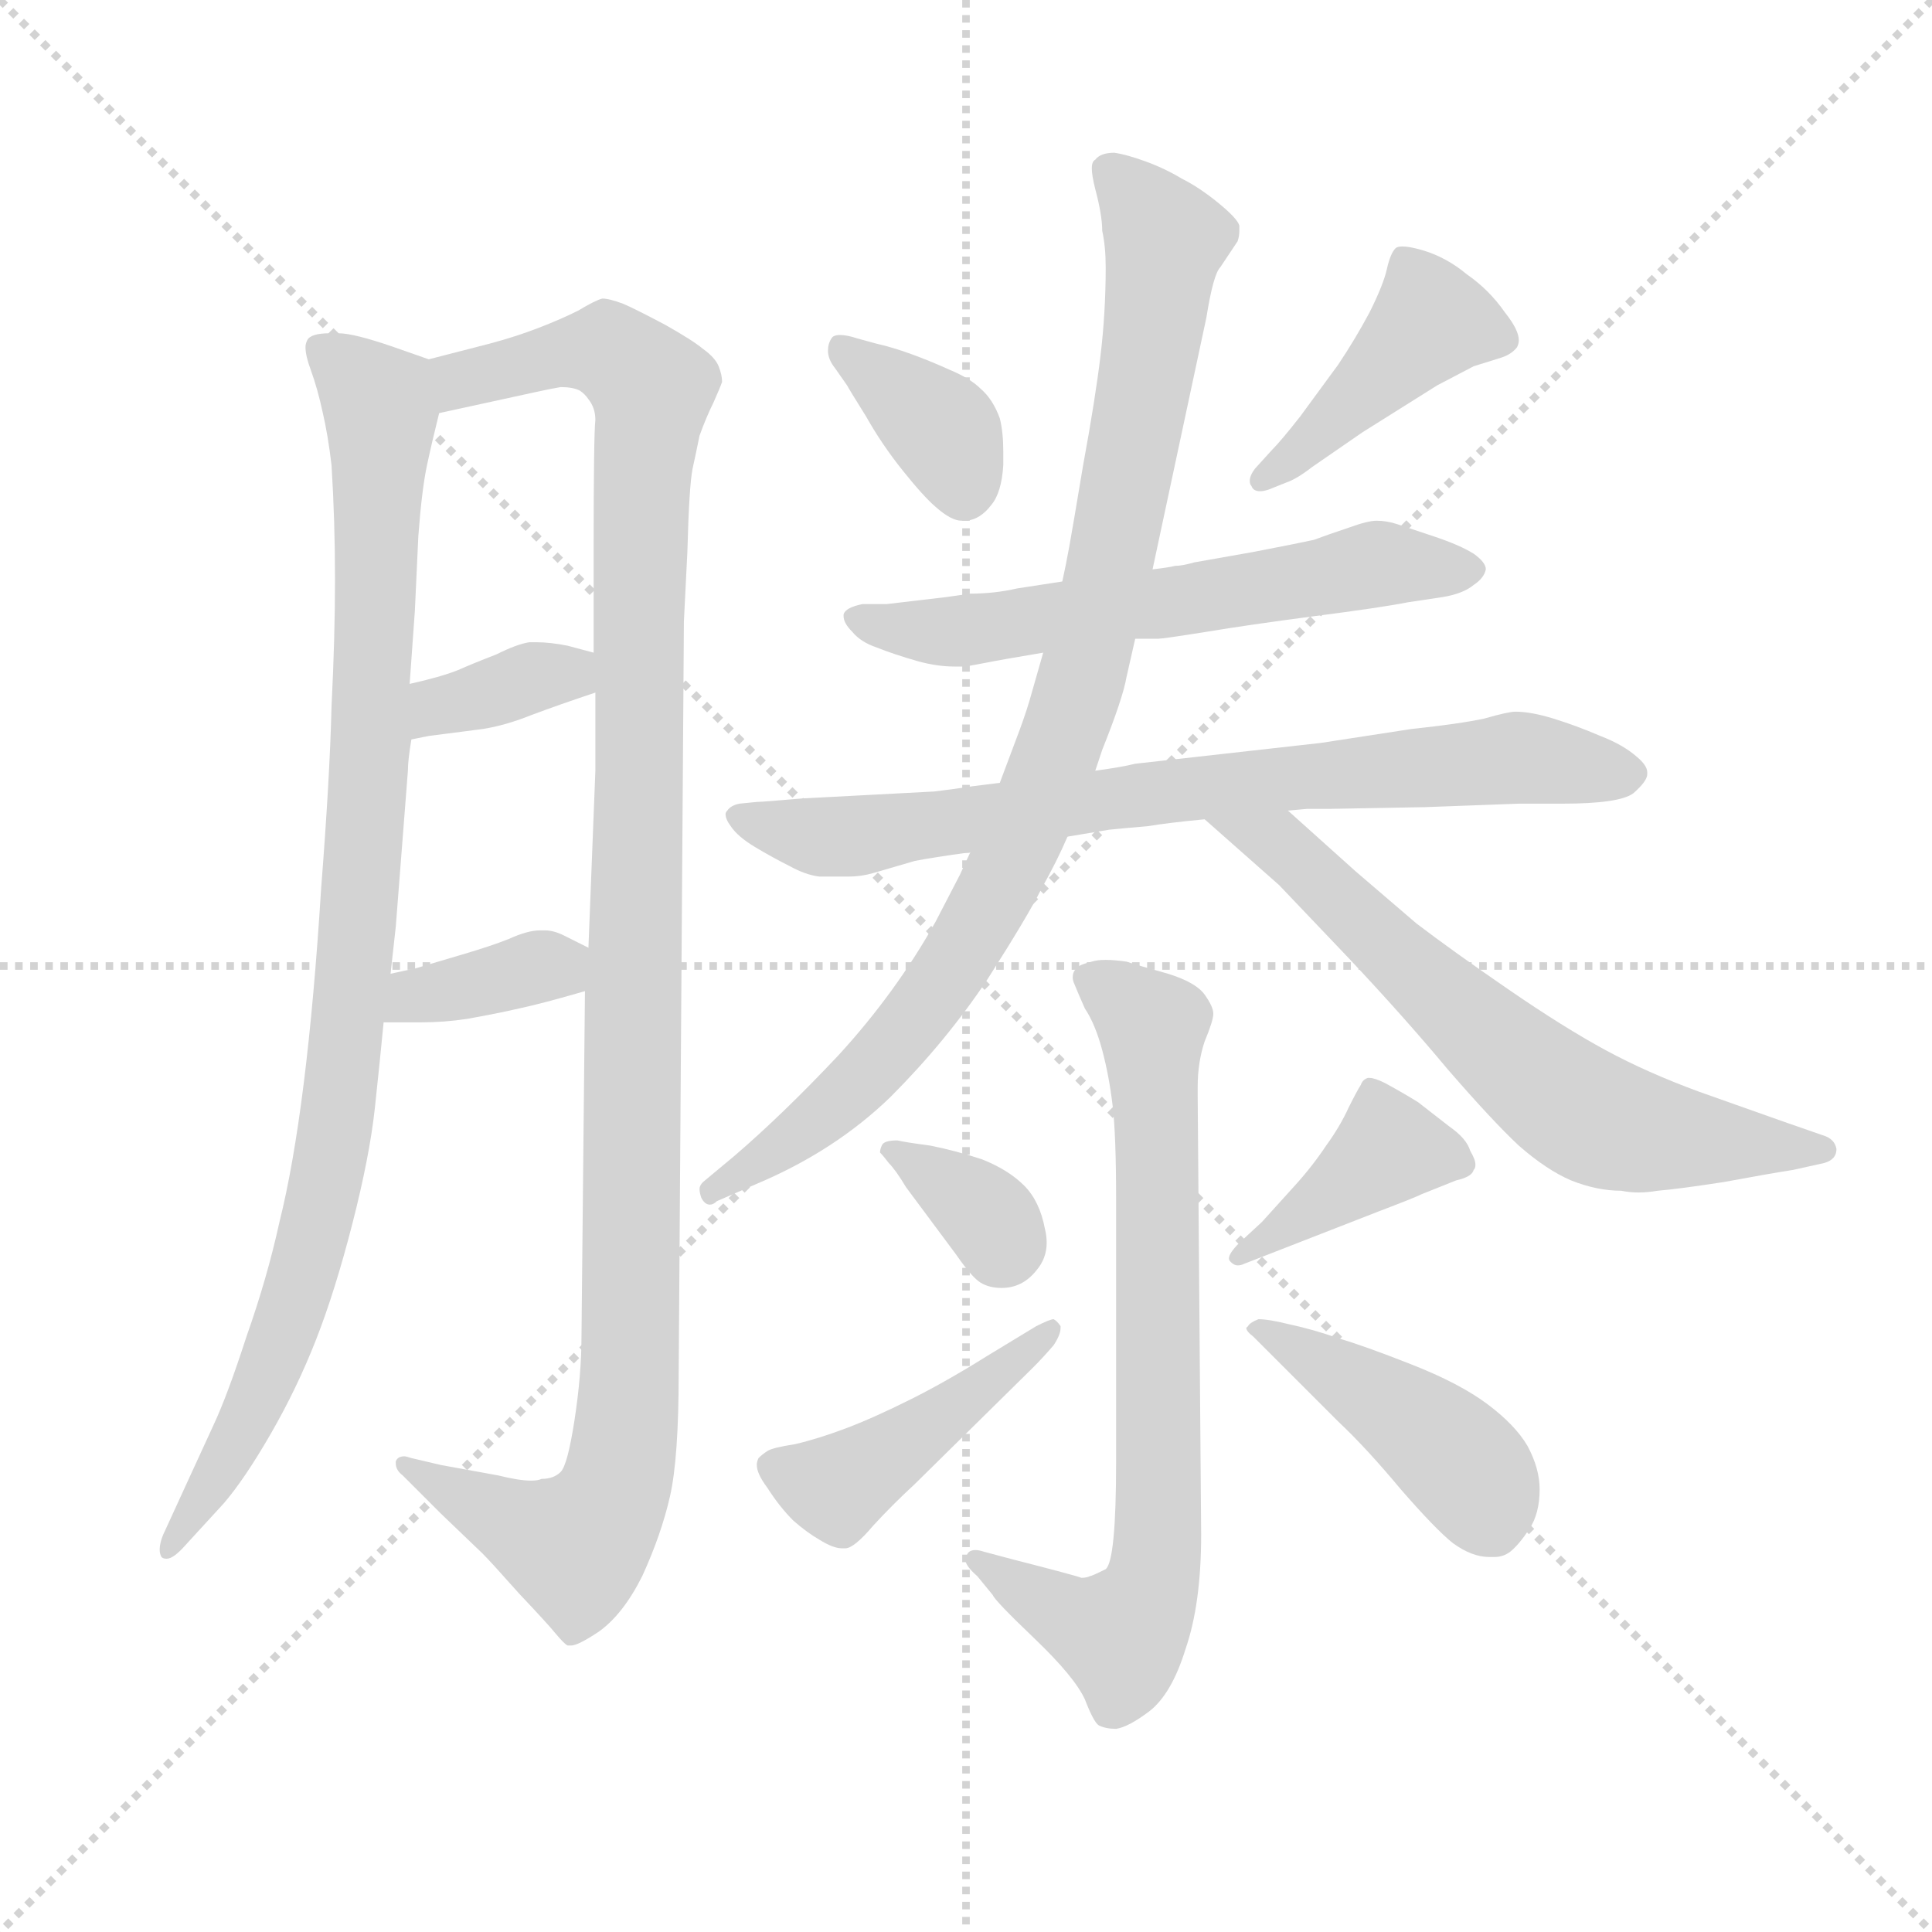 <svg version="1.1" viewBox="0 0 1024 1024" xmlns="http://www.w3.org/2000/svg">
  <g stroke="lightgray" stroke-dasharray="1,1" stroke-width="1" transform="scale(4, 4)">
    <line x1="0" y1="0" x2="256" y2="256"></line>
    <line x1="256" y1="0" x2="0" y2="256"></line>
    <line x1="128" y1="0" x2="128" y2="256"></line>
    <line x1="0" y1="128" x2="256" y2="128"></line>
  </g>
  <g transform="scale(0.92, -0.92) translate(60, -830)">
    <style type="text/css">
      
        @keyframes keyframes0 {
          from {
            stroke: blue;
            stroke-dashoffset: 985;
            stroke-width: 128;
          }
          76% {
            animation-timing-function: step-end;
            stroke: blue;
            stroke-dashoffset: 0;
            stroke-width: 128;
          }
          to {
            stroke: black;
            stroke-width: 1024;
          }
        }
        #make-me-a-hanzi-animation-0 {
          animation: keyframes0 1.052s both;
          animation-delay: 0s;
          animation-timing-function: linear;
        }
      
        @keyframes keyframes1 {
          from {
            stroke: blue;
            stroke-dashoffset: 1173;
            stroke-width: 128;
          }
          79% {
            animation-timing-function: step-end;
            stroke: blue;
            stroke-dashoffset: 0;
            stroke-width: 128;
          }
          to {
            stroke: black;
            stroke-width: 1024;
          }
        }
        #make-me-a-hanzi-animation-1 {
          animation: keyframes1 1.205s both;
          animation-delay: 1.052s;
          animation-timing-function: linear;
        }
      
        @keyframes keyframes2 {
          from {
            stroke: blue;
            stroke-dashoffset: 360;
            stroke-width: 128;
          }
          54% {
            animation-timing-function: step-end;
            stroke: blue;
            stroke-dashoffset: 0;
            stroke-width: 128;
          }
          to {
            stroke: black;
            stroke-width: 1024;
          }
        }
        #make-me-a-hanzi-animation-2 {
          animation: keyframes2 0.543s both;
          animation-delay: 2.256s;
          animation-timing-function: linear;
        }
      
        @keyframes keyframes3 {
          from {
            stroke: blue;
            stroke-dashoffset: 363;
            stroke-width: 128;
          }
          54% {
            animation-timing-function: step-end;
            stroke: blue;
            stroke-dashoffset: 0;
            stroke-width: 128;
          }
          to {
            stroke: black;
            stroke-width: 1024;
          }
        }
        #make-me-a-hanzi-animation-3 {
          animation: keyframes3 0.545s both;
          animation-delay: 2.799s;
          animation-timing-function: linear;
        }
      
        @keyframes keyframes4 {
          from {
            stroke: blue;
            stroke-dashoffset: 370;
            stroke-width: 128;
          }
          55% {
            animation-timing-function: step-end;
            stroke: blue;
            stroke-dashoffset: 0;
            stroke-width: 128;
          }
          to {
            stroke: black;
            stroke-width: 1024;
          }
        }
        #make-me-a-hanzi-animation-4 {
          animation: keyframes4 0.551s both;
          animation-delay: 3.345s;
          animation-timing-function: linear;
        }
      
        @keyframes keyframes5 {
          from {
            stroke: blue;
            stroke-dashoffset: 430;
            stroke-width: 128;
          }
          58% {
            animation-timing-function: step-end;
            stroke: blue;
            stroke-dashoffset: 0;
            stroke-width: 128;
          }
          to {
            stroke: black;
            stroke-width: 1024;
          }
        }
        #make-me-a-hanzi-animation-5 {
          animation: keyframes5 0.6s both;
          animation-delay: 3.896s;
          animation-timing-function: linear;
        }
      
        @keyframes keyframes6 {
          from {
            stroke: blue;
            stroke-dashoffset: 614;
            stroke-width: 128;
          }
          67% {
            animation-timing-function: step-end;
            stroke: blue;
            stroke-dashoffset: 0;
            stroke-width: 128;
          }
          to {
            stroke: black;
            stroke-width: 1024;
          }
        }
        #make-me-a-hanzi-animation-6 {
          animation: keyframes6 0.75s both;
          animation-delay: 4.496s;
          animation-timing-function: linear;
        }
      
        @keyframes keyframes7 {
          from {
            stroke: blue;
            stroke-dashoffset: 775;
            stroke-width: 128;
          }
          72% {
            animation-timing-function: step-end;
            stroke: blue;
            stroke-dashoffset: 0;
            stroke-width: 128;
          }
          to {
            stroke: black;
            stroke-width: 1024;
          }
        }
        #make-me-a-hanzi-animation-7 {
          animation: keyframes7 0.881s both;
          animation-delay: 5.245s;
          animation-timing-function: linear;
        }
      
        @keyframes keyframes8 {
          from {
            stroke: blue;
            stroke-dashoffset: 940;
            stroke-width: 128;
          }
          75% {
            animation-timing-function: step-end;
            stroke: blue;
            stroke-dashoffset: 0;
            stroke-width: 128;
          }
          to {
            stroke: black;
            stroke-width: 1024;
          }
        }
        #make-me-a-hanzi-animation-8 {
          animation: keyframes8 1.015s both;
          animation-delay: 6.126s;
          animation-timing-function: linear;
        }
      
        @keyframes keyframes9 {
          from {
            stroke: blue;
            stroke-dashoffset: 669;
            stroke-width: 128;
          }
          69% {
            animation-timing-function: step-end;
            stroke: blue;
            stroke-dashoffset: 0;
            stroke-width: 128;
          }
          to {
            stroke: black;
            stroke-width: 1024;
          }
        }
        #make-me-a-hanzi-animation-9 {
          animation: keyframes9 0.794s both;
          animation-delay: 7.141s;
          animation-timing-function: linear;
        }
      
        @keyframes keyframes10 {
          from {
            stroke: blue;
            stroke-dashoffset: 752;
            stroke-width: 128;
          }
          71% {
            animation-timing-function: step-end;
            stroke: blue;
            stroke-dashoffset: 0;
            stroke-width: 128;
          }
          to {
            stroke: black;
            stroke-width: 1024;
          }
        }
        #make-me-a-hanzi-animation-10 {
          animation: keyframes10 0.862s both;
          animation-delay: 7.935s;
          animation-timing-function: linear;
        }
      
        @keyframes keyframes11 {
          from {
            stroke: blue;
            stroke-dashoffset: 343;
            stroke-width: 128;
          }
          53% {
            animation-timing-function: step-end;
            stroke: blue;
            stroke-dashoffset: 0;
            stroke-width: 128;
          }
          to {
            stroke: black;
            stroke-width: 1024;
          }
        }
        #make-me-a-hanzi-animation-11 {
          animation: keyframes11 0.529s both;
          animation-delay: 8.797s;
          animation-timing-function: linear;
        }
      
        @keyframes keyframes12 {
          from {
            stroke: blue;
            stroke-dashoffset: 451;
            stroke-width: 128;
          }
          59% {
            animation-timing-function: step-end;
            stroke: blue;
            stroke-dashoffset: 0;
            stroke-width: 128;
          }
          to {
            stroke: black;
            stroke-width: 1024;
          }
        }
        #make-me-a-hanzi-animation-12 {
          animation: keyframes12 0.617s both;
          animation-delay: 9.326s;
          animation-timing-function: linear;
        }
      
        @keyframes keyframes13 {
          from {
            stroke: blue;
            stroke-dashoffset: 405;
            stroke-width: 128;
          }
          57% {
            animation-timing-function: step-end;
            stroke: blue;
            stroke-dashoffset: 0;
            stroke-width: 128;
          }
          to {
            stroke: black;
            stroke-width: 1024;
          }
        }
        #make-me-a-hanzi-animation-13 {
          animation: keyframes13 0.58s both;
          animation-delay: 9.944s;
          animation-timing-function: linear;
        }
      
        @keyframes keyframes14 {
          from {
            stroke: blue;
            stroke-dashoffset: 441;
            stroke-width: 128;
          }
          59% {
            animation-timing-function: step-end;
            stroke: blue;
            stroke-dashoffset: 0;
            stroke-width: 128;
          }
          to {
            stroke: black;
            stroke-width: 1024;
          }
        }
        #make-me-a-hanzi-animation-14 {
          animation: keyframes14 0.609s both;
          animation-delay: 10.523s;
          animation-timing-function: linear;
        }
      
    </style>
    
      <path d="M 187 623 L 167 630 Q 144 638 135 638 L 130 638 Q 119 638 117 634 Q 116 632 116 630 Q 116 625 119 617 Q 123 606 126 592 Q 129 579 131 562 Q 133 530 133 496 Q 133 463 131 423 Q 130 382 125 318 Q 121 254 115 206 Q 109 158 101 126 Q 94 94 82 60 Q 71 26 63 9 L 46 -28 L 35 -52 Q 32 -58 32 -63 Q 32 -65 33 -67 Q 34 -68 36 -68 Q 40 -68 47 -60 L 69 -36 Q 81 -22 96 4 Q 111 30 122 58 Q 133 86 143 125 Q 153 164 156 192 Q 159 220 161 241 L 165 269 L 168 296 L 175 386 Q 175 392 177 404 L 176 436 L 179 478 L 181 521 Q 183 548 186 562 Q 189 576 193 592 C 199 619 199 619 187 623 Z" fill="lightgray"></path>
    
      <path d="M 277 259 L 275 60 Q 275 38 271 12 Q 267 -14 263 -18 Q 259 -22 252 -22 Q 250 -23 246 -23 Q 239 -23 227 -20 L 194 -14 L 177 -10 Q 174 -9 173 -9 Q 169 -9 168 -12 L 168 -13 Q 168 -17 172 -20 L 194 -42 L 218 -65 Q 223 -70 239 -88 Q 256 -106 260 -111 Q 265 -117 267 -118 L 269 -118 Q 273 -118 285 -110 Q 299 -100 310 -78 Q 321 -54 326 -32 Q 331 -10 331 39 L 334 472 Q 334 473 336 512 Q 337 550 339 560 Q 341 569 343 579 Q 347 590 351 598 Q 355 607 356 610 Q 356 614 354 619 Q 352 624 345 629 Q 339 634 323 643 Q 306 652 299 655 Q 291 658 287 658 Q 283 657 273 651 Q 263 646 250 641 Q 237 636 222 632 L 187 623 C 158 616 164 586 193 592 L 248 604 Q 257 606 263 607 Q 270 607 274 605 Q 277 603 279 600 Q 283 595 283 588 Q 282 580 282 512 L 282 454 L 283 431 L 283 386 L 279 284 L 277 259 Z" fill="lightgray"></path>
    
      <path d="M 177 404 L 187 406 L 218 410 Q 231 412 246 418 Q 262 424 283 431 C 311 441 311 446 282 454 L 267 458 Q 257 460 249 460 L 245 460 Q 238 459 226 453 Q 213 448 204 444 Q 194 440 176 436 C 147 429 148 398 177 404 Z" fill="lightgray"></path>
    
      <path d="M 161 241 L 182 241 Q 196 241 209 243 Q 226 246 239 249 Q 253 252 277 259 C 306 267 306 271 279 284 L 265 291 Q 259 294 254 294 L 251 294 Q 244 294 233 289 Q 223 285 206 280 L 179 272 Q 174 271 165 269 C 136 263 131 241 161 241 Z" fill="lightgray"></path>
    
      <path d="M 428 608 Q 429 606 439 590 Q 448 574 460 559 Q 472 544 479 538 Q 488 530 494 530 L 497 530 Q 505 531 511 539 Q 517 546 518 562 L 518 570 Q 518 581 516 589 Q 512 600 505 606 Q 499 612 487 617 Q 476 622 465 626 Q 454 630 445 632 L 434 635 Q 428 637 424 637 Q 420 637 419 635 Q 417 632 417 628 Q 417 623 421 618 L 428 608 Z" fill="lightgray"></path>
    
      <path d="M 681 552 Q 687 554 696 561 L 725 581 L 768 608 L 789 619 L 805 624 Q 811 626 814 630 Q 815 632 815 634 Q 815 640 807 650 Q 798 663 785 672 Q 773 682 759 686 Q 752 688 748 688 Q 745 688 744 687 Q 741 684 739 675 Q 737 666 729 650 Q 721 635 711 620 L 689 590 Q 678 576 673 571 L 663 560 Q 660 556 660 553 Q 660 551 661 550 Q 662 547 666 547 Q 668 547 671 548 L 681 552 Z" fill="lightgray"></path>
    
      <path d="M 594 462 L 607 462 Q 610 462 635 466 Q 659 470 697 475 Q 736 480 751 483 L 771 486 Q 783 488 789 493 Q 795 497 796 502 Q 796 506 789 511 Q 781 516 766 521 L 745 528 Q 739 530 733 530 Q 728 530 717 526 Q 705 522 697 519 Q 688 517 662 512 L 628 506 Q 621 504 617 504 Q 613 503 604 502 L 552 495 L 526 491 Q 513 488 499 488 L 485 486 L 451 482 L 437 482 Q 427 480 426 476 L 426 475 Q 426 471 431 466 Q 436 460 445 457 Q 455 453 469 449 Q 480 446 490 446 L 495 446 Q 497 446 507 448 Q 517 450 541 454 L 594 462 Z" fill="lightgray"></path>
    
      <path d="M 555 348 L 579 352 Q 589 353 601 354 Q 613 356 634 358 L 682 363 L 693 364 L 706 364 L 761 365 L 815 367 L 840 367 Q 873 367 881 373 Q 889 380 889 384 L 889 385 Q 889 389 883 394 Q 875 401 862 406 Q 848 412 835 416 Q 822 420 813 420 Q 809 420 795 416 Q 781 413 753 410 L 701 402 L 594 390 Q 586 388 571 386 L 516 379 L 500 377 Q 487 375 478 374 L 402 370 Q 379 368 376 368 L 366 367 Q 361 366 359 363 Q 358 362 358 361 Q 358 358 361 354 Q 365 348 375 342 Q 385 336 395 331 Q 404 326 412 325 L 429 325 Q 436 325 443 327 L 467 334 Q 477 336 499 339 L 555 348 Z" fill="lightgray"></path>
    
      <path d="M 571 386 L 575 398 Q 587 428 589 440 L 594 462 L 604 502 L 635 647 Q 639 672 643 676 L 653 691 Q 654 694 654 697 L 654 700 Q 653 704 642 713 Q 631 722 621 727 Q 611 733 600 737 Q 589 741 582 742 Q 574 742 571 738 Q 569 737 569 733 Q 569 729 571 721 Q 575 706 575 697 Q 577 688 577 676 Q 577 650 574 625 Q 571 600 564 562 Q 558 526 556 515 Q 554 504 552 495 L 541 454 L 533 426 Q 530 416 525 403 L 516 379 L 499 339 L 493 326 L 479 299 Q 456 258 423 222 Q 391 188 363 164 L 345 149 Q 343 147 343 145 Q 343 143 344 140 Q 346 136 349 136 Q 351 136 353 138 L 376 148 Q 421 167 453 198 Q 485 230 509 266 Q 532 302 540 318 Q 549 334 555 348 L 571 386 Z" fill="lightgray"></path>
    
      <path d="M 634 358 L 677 320 L 717 278 Q 749 244 774 214 Q 800 184 815 170 Q 831 156 845 150 Q 860 144 874 144 Q 879 143 884 143 Q 889 143 895 144 Q 907 145 933 149 Q 960 154 973 156 L 991 160 Q 998 162 998 168 Q 997 174 990 176 L 967 184 L 919 201 Q 889 212 865 225 Q 841 238 809 260 Q 777 282 756 298 L 721 328 L 682 363 C 660 383 612 378 634 358 Z" fill="lightgray"></path>
    
      <path d="M 583 -12 Q 583 -69 577 -74 Q 569 -78 568 -78 Q 566 -79 563 -79 Q 561 -78 522 -68 L 507 -64 Q 504 -63 502 -63 Q 498 -63 497 -66 Q 496 -67 496 -68 Q 496 -72 503 -78 L 512 -89 Q 513 -92 536 -114 Q 559 -136 565 -149 Q 570 -162 573 -164 Q 577 -166 583 -166 Q 590 -165 602 -156 Q 615 -146 623 -120 Q 632 -94 632 -54 L 630 198 L 630 204 Q 630 218 634 230 Q 639 242 639 246 Q 639 250 634 257 Q 629 264 613 269 Q 595 274 589 276 Q 582 277 577 277 Q 572 277 569 276 Q 561 274 560 272 Q 558 270 558 267 Q 558 265 559 263 Q 561 258 565 249 Q 571 240 575 225 Q 579 210 581 193 Q 583 176 583 139 L 583 -12 Z" fill="lightgray"></path>
    
      <path d="M 457 173 Q 449 173 448 170 Q 447 168 447 166 Q 449 164 452 160 Q 456 156 462 146 L 491 107 Q 500 94 505 91 Q 510 88 517 88 Q 529 88 537 98 Q 543 105 543 114 Q 543 118 542 122 Q 539 138 530 147 Q 521 156 506 162 Q 491 167 476 170 Q 461 172 457 173 Z" fill="lightgray"></path>
    
      <path d="M 535 42 Q 541 48 547 55 Q 551 61 551 65 L 551 66 Q 549 69 547 70 Q 545 70 537 66 L 509 49 Q 485 34 465 24 Q 443 13 427 7 Q 411 1 398 -2 Q 385 -4 382 -6 Q 379 -8 377 -10 Q 376 -12 376 -14 Q 376 -19 382 -27 Q 389 -38 397 -46 Q 405 -53 412 -57 Q 420 -62 425 -62 L 427 -62 Q 432 -62 443 -49 Q 454 -37 467 -25 L 535 42 Z" fill="lightgray"></path>
    
      <path d="M 654 114 Q 648 108 648 105 Q 648 104 649 103 Q 651 101 653 101 Q 655 101 657 102 L 675 109 L 734 132 Q 755 140 759 142 L 779 150 Q 788 152 789 156 Q 790 157 790 159 Q 790 162 787 167 Q 785 174 775 181 L 757 195 Q 749 200 738 206 Q 732 209 729 209 L 728 209 Q 725 208 724 205 Q 722 202 717 192 Q 712 181 704 170 Q 696 158 686 147 L 667 126 L 654 114 Z" fill="lightgray"></path>
    
      <path d="M 682 40 L 711 11 Q 727 -4 747 -28 Q 767 -51 777 -59 Q 788 -67 798 -67 L 801 -67 Q 806 -67 810 -64 Q 815 -60 821 -51 Q 827 -42 827 -28 Q 827 -16 820 -3 Q 813 9 797 21 Q 781 33 753 44 Q 725 55 711 59 Q 697 64 683 67 Q 671 70 665 70 Q 660 68 659 66 L 658 65 Q 658 63 662 60 L 682 40 Z" fill="lightgray"></path>
    
    
      <clipPath id="make-me-a-hanzi-clip-0">
        <path d="M 187 623 L 167 630 Q 144 638 135 638 L 130 638 Q 119 638 117 634 Q 116 632 116 630 Q 116 625 119 617 Q 123 606 126 592 Q 129 579 131 562 Q 133 530 133 496 Q 133 463 131 423 Q 130 382 125 318 Q 121 254 115 206 Q 109 158 101 126 Q 94 94 82 60 Q 71 26 63 9 L 46 -28 L 35 -52 Q 32 -58 32 -63 Q 32 -65 33 -67 Q 34 -68 36 -68 Q 40 -68 47 -60 L 69 -36 Q 81 -22 96 4 Q 111 30 122 58 Q 133 86 143 125 Q 153 164 156 192 Q 159 220 161 241 L 165 269 L 168 296 L 175 386 Q 175 392 177 404 L 176 436 L 179 478 L 181 521 Q 183 548 186 562 Q 189 576 193 592 C 199 619 199 619 187 623 Z"></path>
      </clipPath>
      <path clip-path="url(#make-me-a-hanzi-clip-0)" d="M 125 630 L 159 591 L 154 409 L 135 189 L 102 58 L 73 -6 L 36 -64" fill="none" id="make-me-a-hanzi-animation-0" stroke-dasharray="857 1714" stroke-linecap="round"></path>
    
      <clipPath id="make-me-a-hanzi-clip-1">
        <path d="M 277 259 L 275 60 Q 275 38 271 12 Q 267 -14 263 -18 Q 259 -22 252 -22 Q 250 -23 246 -23 Q 239 -23 227 -20 L 194 -14 L 177 -10 Q 174 -9 173 -9 Q 169 -9 168 -12 L 168 -13 Q 168 -17 172 -20 L 194 -42 L 218 -65 Q 223 -70 239 -88 Q 256 -106 260 -111 Q 265 -117 267 -118 L 269 -118 Q 273 -118 285 -110 Q 299 -100 310 -78 Q 321 -54 326 -32 Q 331 -10 331 39 L 334 472 Q 334 473 336 512 Q 337 550 339 560 Q 341 569 343 579 Q 347 590 351 598 Q 355 607 356 610 Q 356 614 354 619 Q 352 624 345 629 Q 339 634 323 643 Q 306 652 299 655 Q 291 658 287 658 Q 283 657 273 651 Q 263 646 250 641 Q 237 636 222 632 L 187 623 C 158 616 164 586 193 592 L 248 604 Q 257 606 263 607 Q 270 607 274 605 Q 277 603 279 600 Q 283 595 283 588 Q 282 580 282 512 L 282 454 L 283 431 L 283 386 L 279 284 L 277 259 Z"></path>
      </clipPath>
      <path clip-path="url(#make-me-a-hanzi-clip-1)" d="M 198 601 L 206 611 L 277 628 L 292 627 L 315 605 L 309 547 L 304 62 L 296 -21 L 290 -39 L 271 -60 L 239 -49 L 172 -12" fill="none" id="make-me-a-hanzi-animation-1" stroke-dasharray="1045 2090" stroke-linecap="round"></path>
    
      <clipPath id="make-me-a-hanzi-clip-2">
        <path d="M 177 404 L 187 406 L 218 410 Q 231 412 246 418 Q 262 424 283 431 C 311 441 311 446 282 454 L 267 458 Q 257 460 249 460 L 245 460 Q 238 459 226 453 Q 213 448 204 444 Q 194 440 176 436 C 147 429 148 398 177 404 Z"></path>
      </clipPath>
      <path clip-path="url(#make-me-a-hanzi-clip-2)" d="M 181 409 L 193 423 L 245 439 L 267 442 L 274 436" fill="none" id="make-me-a-hanzi-animation-2" stroke-dasharray="232 464" stroke-linecap="round"></path>
    
      <clipPath id="make-me-a-hanzi-clip-3">
        <path d="M 161 241 L 182 241 Q 196 241 209 243 Q 226 246 239 249 Q 253 252 277 259 C 306 267 306 271 279 284 L 265 291 Q 259 294 254 294 L 251 294 Q 244 294 233 289 Q 223 285 206 280 L 179 272 Q 174 271 165 269 C 136 263 131 241 161 241 Z"></path>
      </clipPath>
      <path clip-path="url(#make-me-a-hanzi-clip-3)" d="M 166 247 L 268 279" fill="none" id="make-me-a-hanzi-animation-3" stroke-dasharray="235 470" stroke-linecap="round"></path>
    
      <clipPath id="make-me-a-hanzi-clip-4">
        <path d="M 428 608 Q 429 606 439 590 Q 448 574 460 559 Q 472 544 479 538 Q 488 530 494 530 L 497 530 Q 505 531 511 539 Q 517 546 518 562 L 518 570 Q 518 581 516 589 Q 512 600 505 606 Q 499 612 487 617 Q 476 622 465 626 Q 454 630 445 632 L 434 635 Q 428 637 424 637 Q 420 637 419 635 Q 417 632 417 628 Q 417 623 421 618 L 428 608 Z"></path>
      </clipPath>
      <path clip-path="url(#make-me-a-hanzi-clip-4)" d="M 424 630 L 482 583 L 496 546" fill="none" id="make-me-a-hanzi-animation-4" stroke-dasharray="242 484" stroke-linecap="round"></path>
    
      <clipPath id="make-me-a-hanzi-clip-5">
        <path d="M 681 552 Q 687 554 696 561 L 725 581 L 768 608 L 789 619 L 805 624 Q 811 626 814 630 Q 815 632 815 634 Q 815 640 807 650 Q 798 663 785 672 Q 773 682 759 686 Q 752 688 748 688 Q 745 688 744 687 Q 741 684 739 675 Q 737 666 729 650 Q 721 635 711 620 L 689 590 Q 678 576 673 571 L 663 560 Q 660 556 660 553 Q 660 551 661 550 Q 662 547 666 547 Q 668 547 671 548 L 681 552 Z"></path>
      </clipPath>
      <path clip-path="url(#make-me-a-hanzi-clip-5)" d="M 805 635 L 762 643 L 667 554" fill="none" id="make-me-a-hanzi-animation-5" stroke-dasharray="302 604" stroke-linecap="round"></path>
    
      <clipPath id="make-me-a-hanzi-clip-6">
        <path d="M 594 462 L 607 462 Q 610 462 635 466 Q 659 470 697 475 Q 736 480 751 483 L 771 486 Q 783 488 789 493 Q 795 497 796 502 Q 796 506 789 511 Q 781 516 766 521 L 745 528 Q 739 530 733 530 Q 728 530 717 526 Q 705 522 697 519 Q 688 517 662 512 L 628 506 Q 621 504 617 504 Q 613 503 604 502 L 552 495 L 526 491 Q 513 488 499 488 L 485 486 L 451 482 L 437 482 Q 427 480 426 476 L 426 475 Q 426 471 431 466 Q 436 460 445 457 Q 455 453 469 449 Q 480 446 490 446 L 495 446 Q 497 446 507 448 Q 517 450 541 454 L 594 462 Z"></path>
      </clipPath>
      <path clip-path="url(#make-me-a-hanzi-clip-6)" d="M 433 476 L 486 466 L 622 483 L 734 505 L 787 502" fill="none" id="make-me-a-hanzi-animation-6" stroke-dasharray="486 972" stroke-linecap="round"></path>
    
      <clipPath id="make-me-a-hanzi-clip-7">
        <path d="M 555 348 L 579 352 Q 589 353 601 354 Q 613 356 634 358 L 682 363 L 693 364 L 706 364 L 761 365 L 815 367 L 840 367 Q 873 367 881 373 Q 889 380 889 384 L 889 385 Q 889 389 883 394 Q 875 401 862 406 Q 848 412 835 416 Q 822 420 813 420 Q 809 420 795 416 Q 781 413 753 410 L 701 402 L 594 390 Q 586 388 571 386 L 516 379 L 500 377 Q 487 375 478 374 L 402 370 Q 379 368 376 368 L 366 367 Q 361 366 359 363 Q 358 362 358 361 Q 358 358 361 354 Q 365 348 375 342 Q 385 336 395 331 Q 404 326 412 325 L 429 325 Q 436 325 443 327 L 467 334 Q 477 336 499 339 L 555 348 Z"></path>
      </clipPath>
      <path clip-path="url(#make-me-a-hanzi-clip-7)" d="M 364 359 L 433 348 L 634 377 L 764 389 L 821 393 L 879 385" fill="none" id="make-me-a-hanzi-animation-7" stroke-dasharray="647 1294" stroke-linecap="round"></path>
    
      <clipPath id="make-me-a-hanzi-clip-8">
        <path d="M 571 386 L 575 398 Q 587 428 589 440 L 594 462 L 604 502 L 635 647 Q 639 672 643 676 L 653 691 Q 654 694 654 697 L 654 700 Q 653 704 642 713 Q 631 722 621 727 Q 611 733 600 737 Q 589 741 582 742 Q 574 742 571 738 Q 569 737 569 733 Q 569 729 571 721 Q 575 706 575 697 Q 577 688 577 676 Q 577 650 574 625 Q 571 600 564 562 Q 558 526 556 515 Q 554 504 552 495 L 541 454 L 533 426 Q 530 416 525 403 L 516 379 L 499 339 L 493 326 L 479 299 Q 456 258 423 222 Q 391 188 363 164 L 345 149 Q 343 147 343 145 Q 343 143 344 140 Q 346 136 349 136 Q 351 136 353 138 L 376 148 Q 421 167 453 198 Q 485 230 509 266 Q 532 302 540 318 Q 549 334 555 348 L 571 386 Z"></path>
      </clipPath>
      <path clip-path="url(#make-me-a-hanzi-clip-8)" d="M 580 732 L 611 692 L 582 514 L 546 388 L 513 314 L 472 249 L 415 188 L 349 141" fill="none" id="make-me-a-hanzi-animation-8" stroke-dasharray="812 1624" stroke-linecap="round"></path>
    
      <clipPath id="make-me-a-hanzi-clip-9">
        <path d="M 634 358 L 677 320 L 717 278 Q 749 244 774 214 Q 800 184 815 170 Q 831 156 845 150 Q 860 144 874 144 Q 879 143 884 143 Q 889 143 895 144 Q 907 145 933 149 Q 960 154 973 156 L 991 160 Q 998 162 998 168 Q 997 174 990 176 L 967 184 L 919 201 Q 889 212 865 225 Q 841 238 809 260 Q 777 282 756 298 L 721 328 L 682 363 C 660 383 612 378 634 358 Z"></path>
      </clipPath>
      <path clip-path="url(#make-me-a-hanzi-clip-9)" d="M 640 354 L 676 345 L 791 237 L 851 189 L 886 177 L 990 168" fill="none" id="make-me-a-hanzi-animation-9" stroke-dasharray="541 1082" stroke-linecap="round"></path>
    
      <clipPath id="make-me-a-hanzi-clip-10">
        <path d="M 583 -12 Q 583 -69 577 -74 Q 569 -78 568 -78 Q 566 -79 563 -79 Q 561 -78 522 -68 L 507 -64 Q 504 -63 502 -63 Q 498 -63 497 -66 Q 496 -67 496 -68 Q 496 -72 503 -78 L 512 -89 Q 513 -92 536 -114 Q 559 -136 565 -149 Q 570 -162 573 -164 Q 577 -166 583 -166 Q 590 -165 602 -156 Q 615 -146 623 -120 Q 632 -94 632 -54 L 630 198 L 630 204 Q 630 218 634 230 Q 639 242 639 246 Q 639 250 634 257 Q 629 264 613 269 Q 595 274 589 276 Q 582 277 577 277 Q 572 277 569 276 Q 561 274 560 272 Q 558 270 558 267 Q 558 265 559 263 Q 561 258 565 249 Q 571 240 575 225 Q 579 210 581 193 Q 583 176 583 139 L 583 -12 Z"></path>
      </clipPath>
      <path clip-path="url(#make-me-a-hanzi-clip-10)" d="M 566 267 L 604 239 L 605 -75 L 586 -112 L 560 -104 L 503 -70" fill="none" id="make-me-a-hanzi-animation-10" stroke-dasharray="624 1248" stroke-linecap="round"></path>
    
      <clipPath id="make-me-a-hanzi-clip-11">
        <path d="M 457 173 Q 449 173 448 170 Q 447 168 447 166 Q 449 164 452 160 Q 456 156 462 146 L 491 107 Q 500 94 505 91 Q 510 88 517 88 Q 529 88 537 98 Q 543 105 543 114 Q 543 118 542 122 Q 539 138 530 147 Q 521 156 506 162 Q 491 167 476 170 Q 461 172 457 173 Z"></path>
      </clipPath>
      <path clip-path="url(#make-me-a-hanzi-clip-11)" d="M 454 166 L 508 130 L 516 109" fill="none" id="make-me-a-hanzi-animation-11" stroke-dasharray="215 430" stroke-linecap="round"></path>
    
      <clipPath id="make-me-a-hanzi-clip-12">
        <path d="M 535 42 Q 541 48 547 55 Q 551 61 551 65 L 551 66 Q 549 69 547 70 Q 545 70 537 66 L 509 49 Q 485 34 465 24 Q 443 13 427 7 Q 411 1 398 -2 Q 385 -4 382 -6 Q 379 -8 377 -10 Q 376 -12 376 -14 Q 376 -19 382 -27 Q 389 -38 397 -46 Q 405 -53 412 -57 Q 420 -62 425 -62 L 427 -62 Q 432 -62 443 -49 Q 454 -37 467 -25 L 535 42 Z"></path>
      </clipPath>
      <path clip-path="url(#make-me-a-hanzi-clip-12)" d="M 384 -14 L 425 -25 L 523 43 L 547 66" fill="none" id="make-me-a-hanzi-animation-12" stroke-dasharray="323 646" stroke-linecap="round"></path>
    
      <clipPath id="make-me-a-hanzi-clip-13">
        <path d="M 654 114 Q 648 108 648 105 Q 648 104 649 103 Q 651 101 653 101 Q 655 101 657 102 L 675 109 L 734 132 Q 755 140 759 142 L 779 150 Q 788 152 789 156 Q 790 157 790 159 Q 790 162 787 167 Q 785 174 775 181 L 757 195 Q 749 200 738 206 Q 732 209 729 209 L 728 209 Q 725 208 724 205 Q 722 202 717 192 Q 712 181 704 170 Q 696 158 686 147 L 667 126 L 654 114 Z"></path>
      </clipPath>
      <path clip-path="url(#make-me-a-hanzi-clip-13)" d="M 781 160 L 740 168 L 653 106" fill="none" id="make-me-a-hanzi-animation-13" stroke-dasharray="277 554" stroke-linecap="round"></path>
    
      <clipPath id="make-me-a-hanzi-clip-14">
        <path d="M 682 40 L 711 11 Q 727 -4 747 -28 Q 767 -51 777 -59 Q 788 -67 798 -67 L 801 -67 Q 806 -67 810 -64 Q 815 -60 821 -51 Q 827 -42 827 -28 Q 827 -16 820 -3 Q 813 9 797 21 Q 781 33 753 44 Q 725 55 711 59 Q 697 64 683 67 Q 671 70 665 70 Q 660 68 659 66 L 658 65 Q 658 63 662 60 L 682 40 Z"></path>
      </clipPath>
      <path clip-path="url(#make-me-a-hanzi-clip-14)" d="M 661 63 L 676 60 L 749 15 L 785 -16 L 800 -49" fill="none" id="make-me-a-hanzi-animation-14" stroke-dasharray="313 626" stroke-linecap="round"></path>
    
  </g>
</svg>